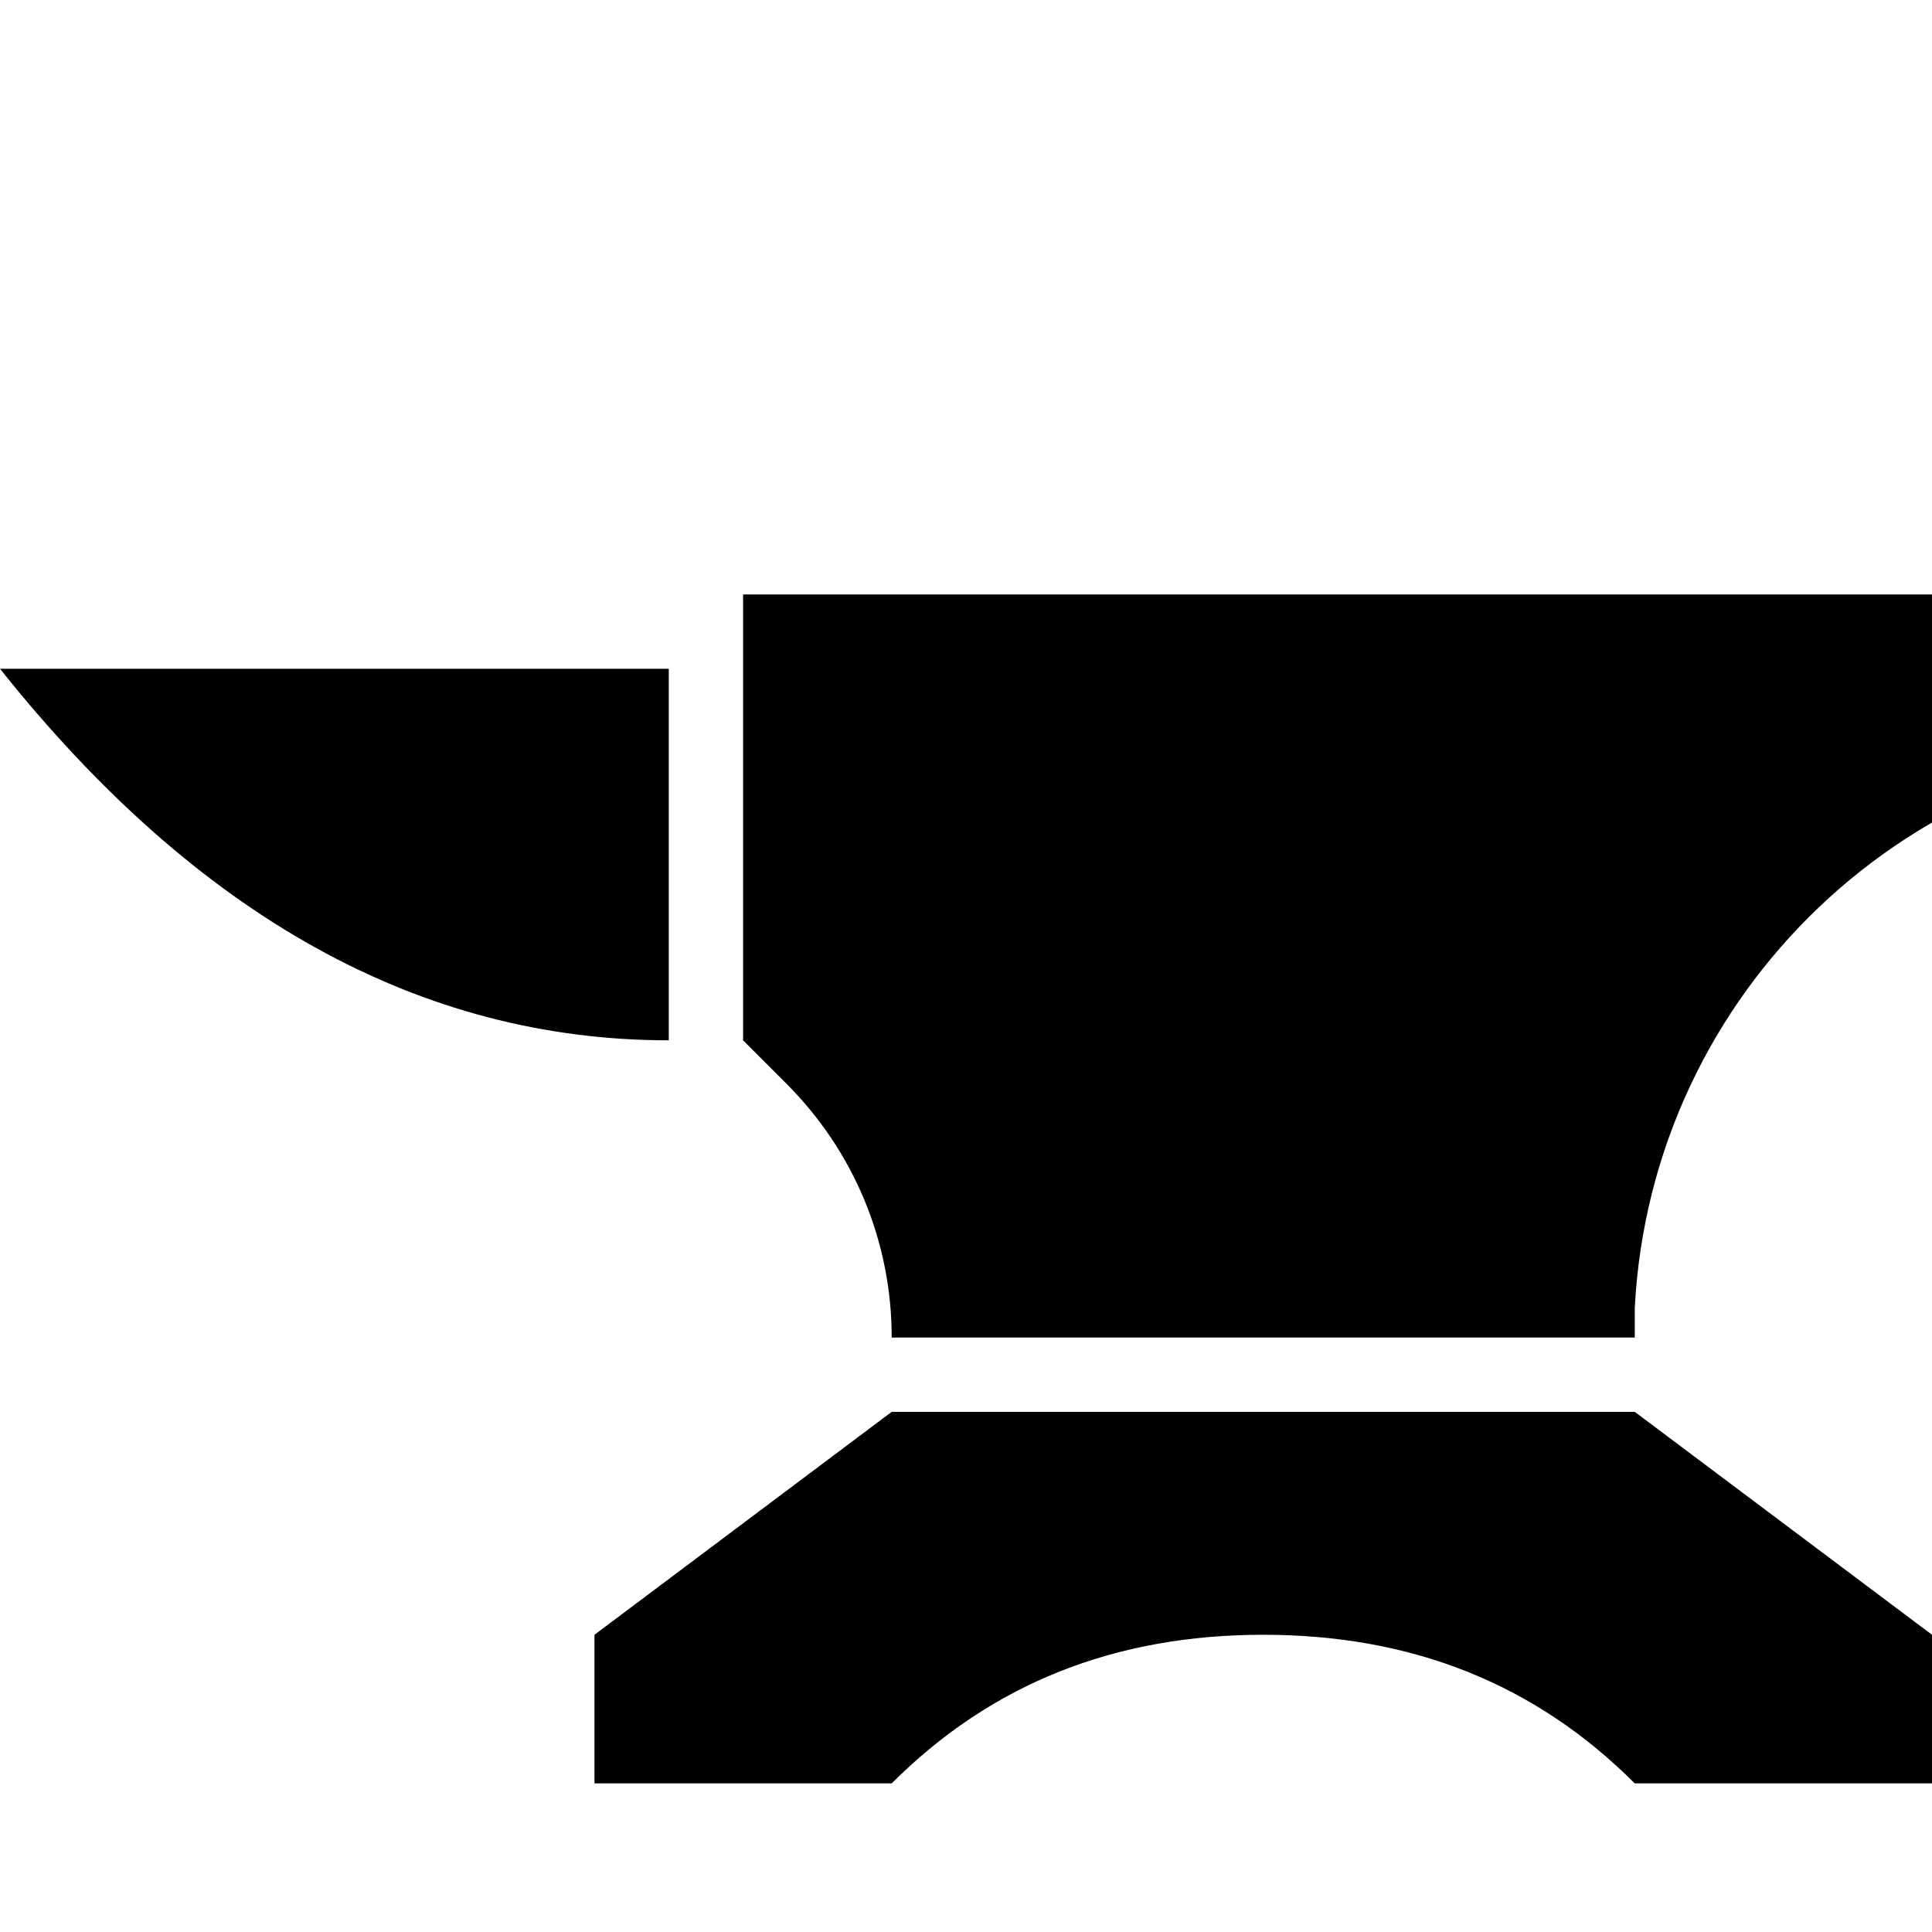 <?xml version="1.0" encoding="UTF-8"?>
<svg viewBox="0 0 13 13" version="1.1" xmlns="http://www.w3.org/2000/svg" xmlns:xlink="http://www.w3.org/1999/xlink">
  <path d="M11 9.5L13 11L13 12L11 12C10.33 11.33 9.5 11 8.5 11C7.5 11 6.67 11.33 6 12L4 12L4 11L6 9.5L11 9.5ZM15 4L15 5C12.86 5 11.11 6.68 11 8.8L11 9L6 9C6 8.36 5.75 7.75 5.29 7.29L5 7L5 4L15 4ZM0 4.5L4.5 4.5L4.5 7C2.83 7 1.33 6.17 0 4.5Z"/>
</svg>